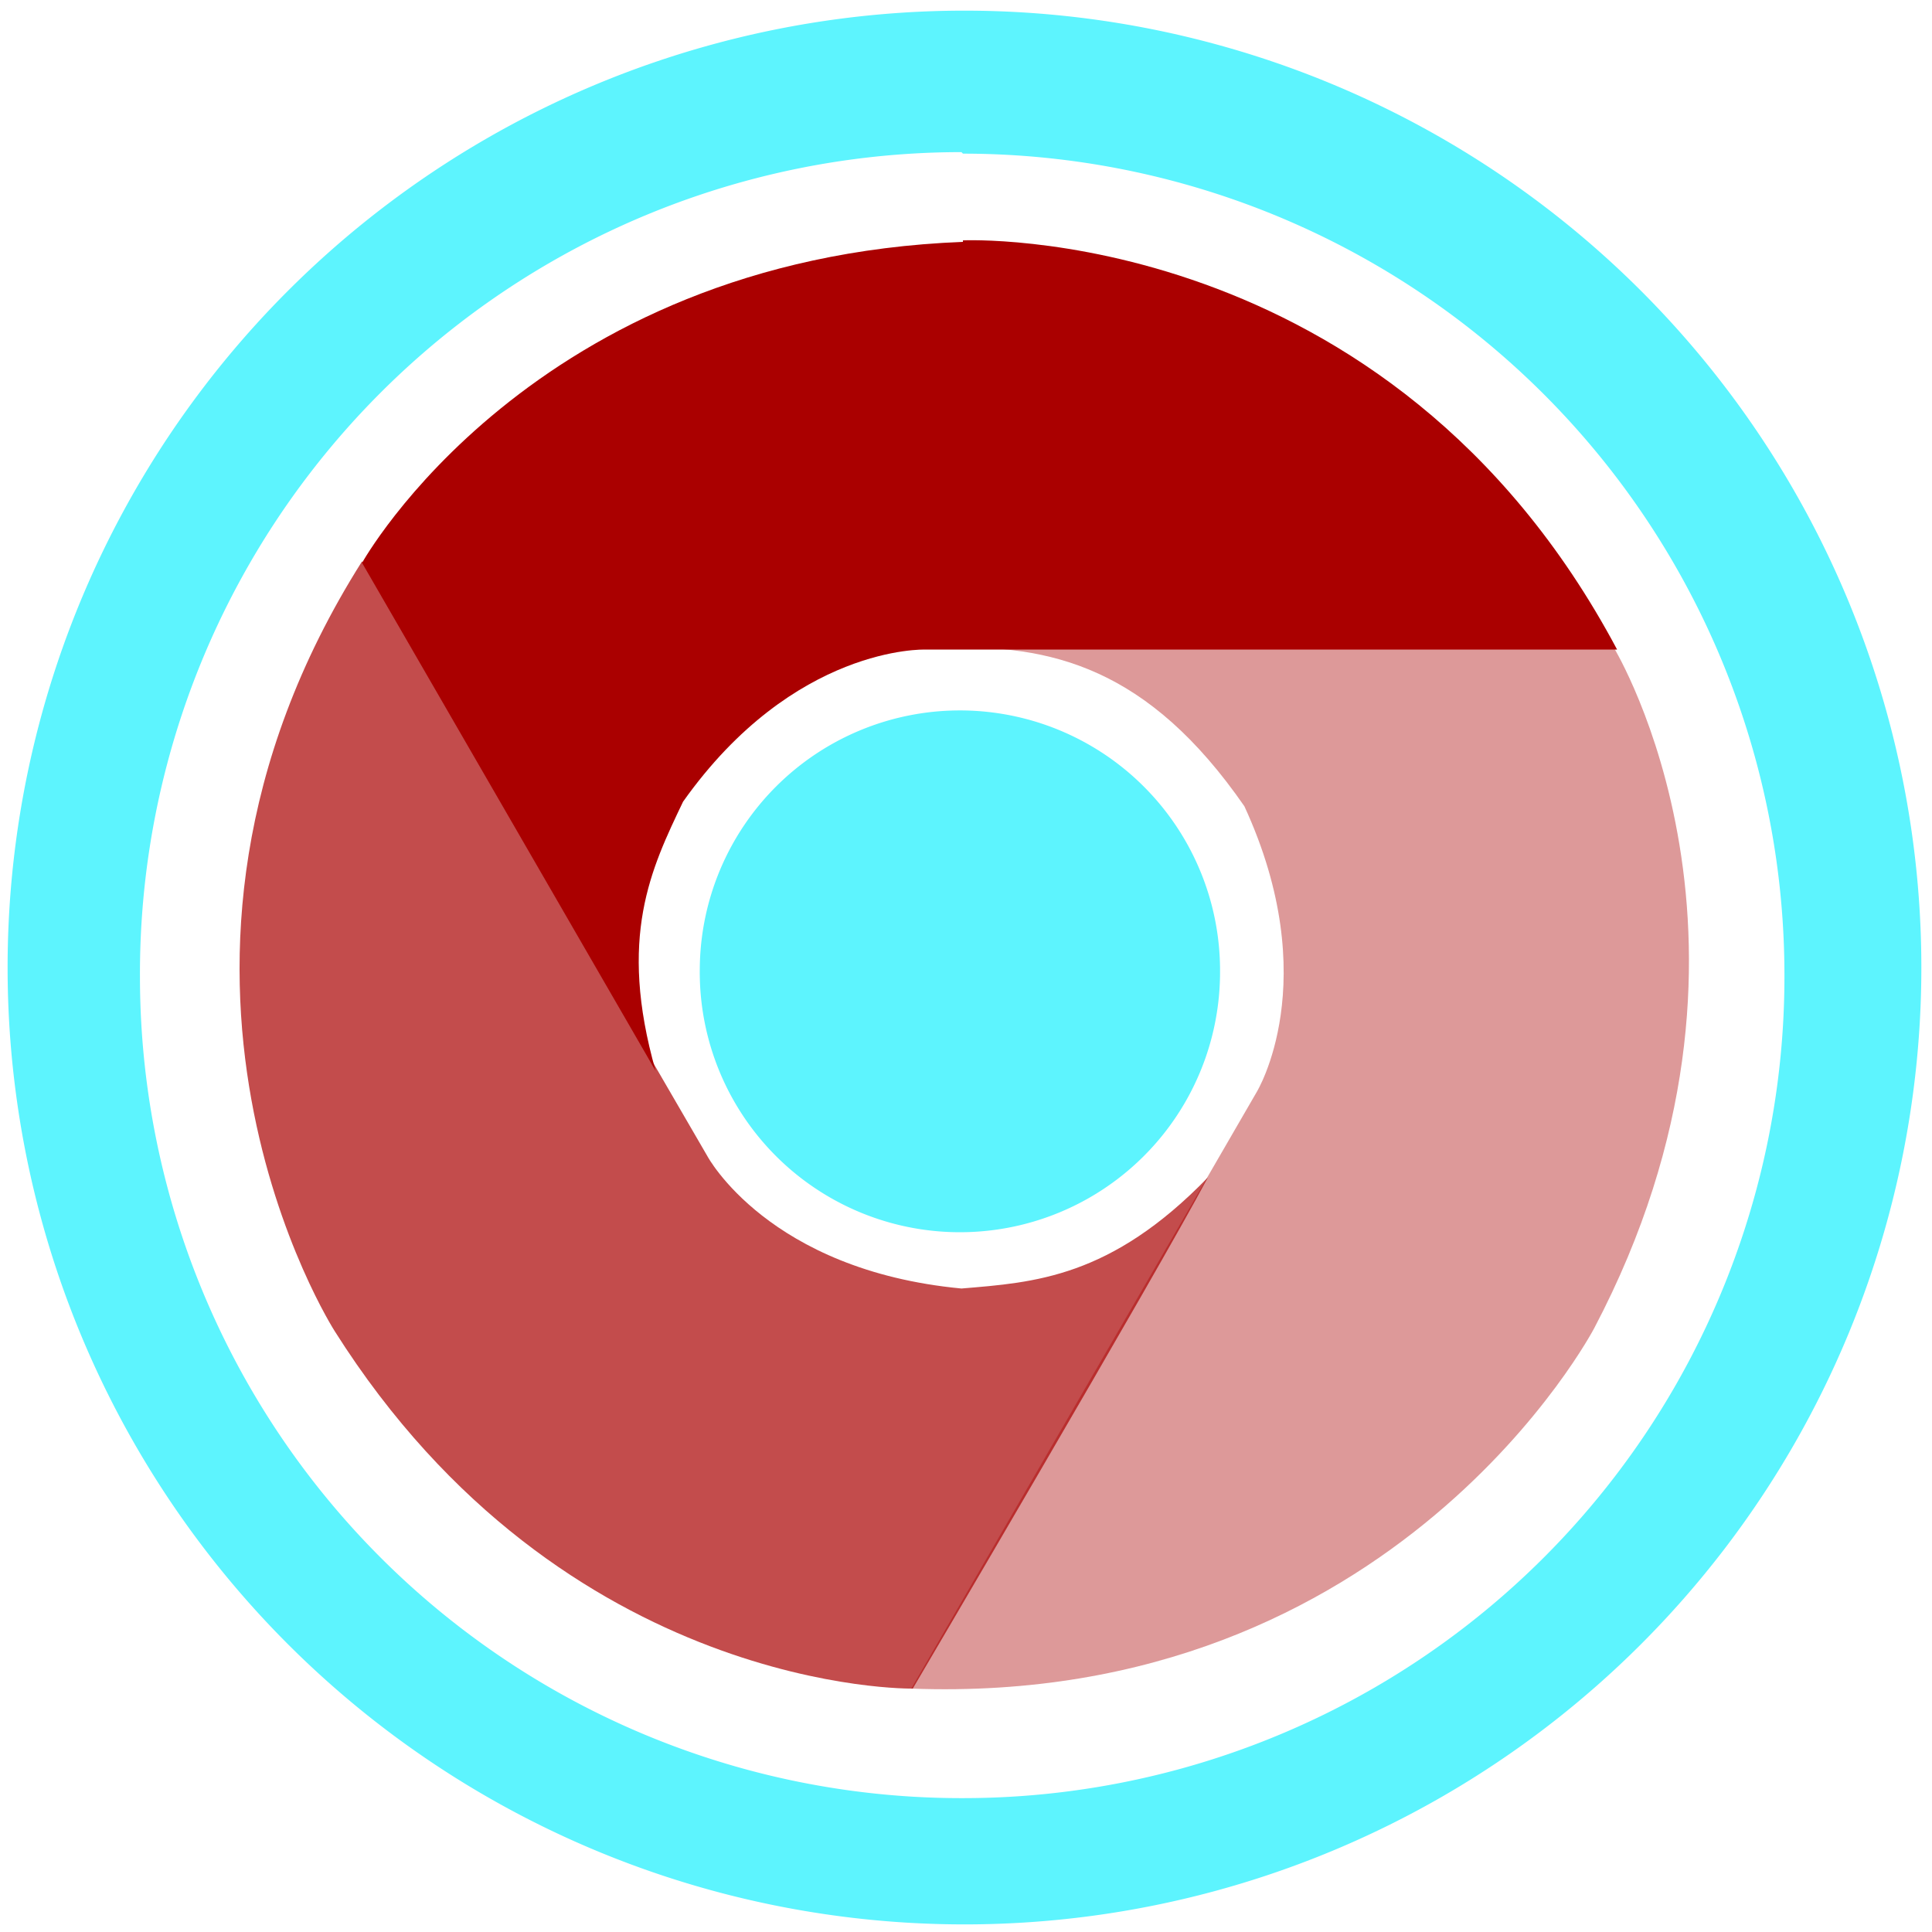 <?xml version="1.0" encoding="UTF-8" standalone="no"?>
<svg
   xmlns:dc="http://purl.org/dc/elements/1.1/"
   xmlns:cc="http://creativecommons.org/ns#"
   xmlns:rdf="http://www.w3.org/1999/02/22-rdf-syntax-ns#"
   xmlns:svg="http://www.w3.org/2000/svg"
   xmlns="http://www.w3.org/2000/svg"
   xmlns:sodipodi="http://sodipodi.sourceforge.net/DTD/sodipodi-0.dtd"
   xmlns:inkscape="http://www.inkscape.org/namespaces/inkscape"
   width="48"
   height="48"
   viewBox="0 0 12.7 12.7"
   version="1.1"
   id="svg12"
   sodipodi:docname="google-chrome-unstable.svg"
   inkscape:version="0.92.4 (5da689c313, 2019-01-14)">
  <defs
     id="defs16" />
  <sodipodi:namedview
     pagecolor="#ffffff"
     bordercolor="#666666"
     borderopacity="1"
     objecttolerance="10"
     gridtolerance="10"
     guidetolerance="10"
     inkscape:pageopacity="0"
     inkscape:pageshadow="2"
     inkscape:window-width="1087"
     inkscape:window-height="480"
     id="namedview14"
     showgrid="false"
     inkscape:zoom="4.9166667"
     inkscape:cx="2.1355932"
     inkscape:cy="24"
     inkscape:window-x="0"
     inkscape:window-y="25"
     inkscape:window-maximized="0"
     inkscape:current-layer="svg12" />
  <path
     d="M 6.34,0.07 A 6.29,6.29 0 0 0 0.05,6.37 6.29,6.29 0 0 0 6.35,12.65 6.29,6.29 0 0 0 12.63,6.36 6.29,6.29 0 0 0 6.34,0.07 Z M 6.33,1.01 a 5.4,5.4 0 0 1 5.4,5.4 5.4,5.4 0 0 1 -5.4,5.41 A 5.4,5.4 0 0 1 0.92,6.42 5.4,5.4 0 0 1 6.32,1 Z M 6.3,4.67 A 1.71,1.71 0 0 0 4.6,6.37 1.71,1.71 0 0 0 6.3,8.1 1.71,1.71 0 0 0 8.02,6.39 1.71,1.71 0 0 0 6.3,4.67 Z"
     id="path2"
     inkscape:connector-curvature="0"
     style="fill:#5DF4FE" />
  <g
     id="g10"
     style="fill:#aa0000">
    <path
       d="m 6.33,1.58 c 0,0 2.8,-0.13 4.3,2.69 H 6.08 c 0,0 -0.86,-0.03 -1.59,1 C 4.28,5.71 4.06,6.16 4.31,7.04 L 2.38,3.7 c 0,0 1.11,-2 3.95,-2.11 z"
       id="path4"
       inkscape:connector-curvature="0" />
    <path
       d="m 10.48,8.73 c 0,0 -1.3,2.49 -4.49,2.37 L 8.26,7.18 C 8.26,7.18 8.71,6.45 8.18,5.3 7.55,4.39 6.91,4.23 6.19,4.26 h 4.42 c 0,0 1.19,1.96 -0.13,4.47 z"
       id="path6"
       inkscape:connector-curvature="0"
       style="opacity:0.4" />
    <path
       d="m 2.2,8.75 c 0,0 -1.52,-2.37 0.18,-5.06 L 4.65,7.6 c 0,0 0.4,0.75 1.67,0.87 C 6.8,8.43 7.3,8.4 7.94,7.74 7.6,8.38 6,11.1 6,11.1 6,11.1 3.71,11.14 2.2,8.75 Z"
       id="path8"
       inkscape:connector-curvature="0"
       style="opacity:0.7" />
  </g>
</svg>
